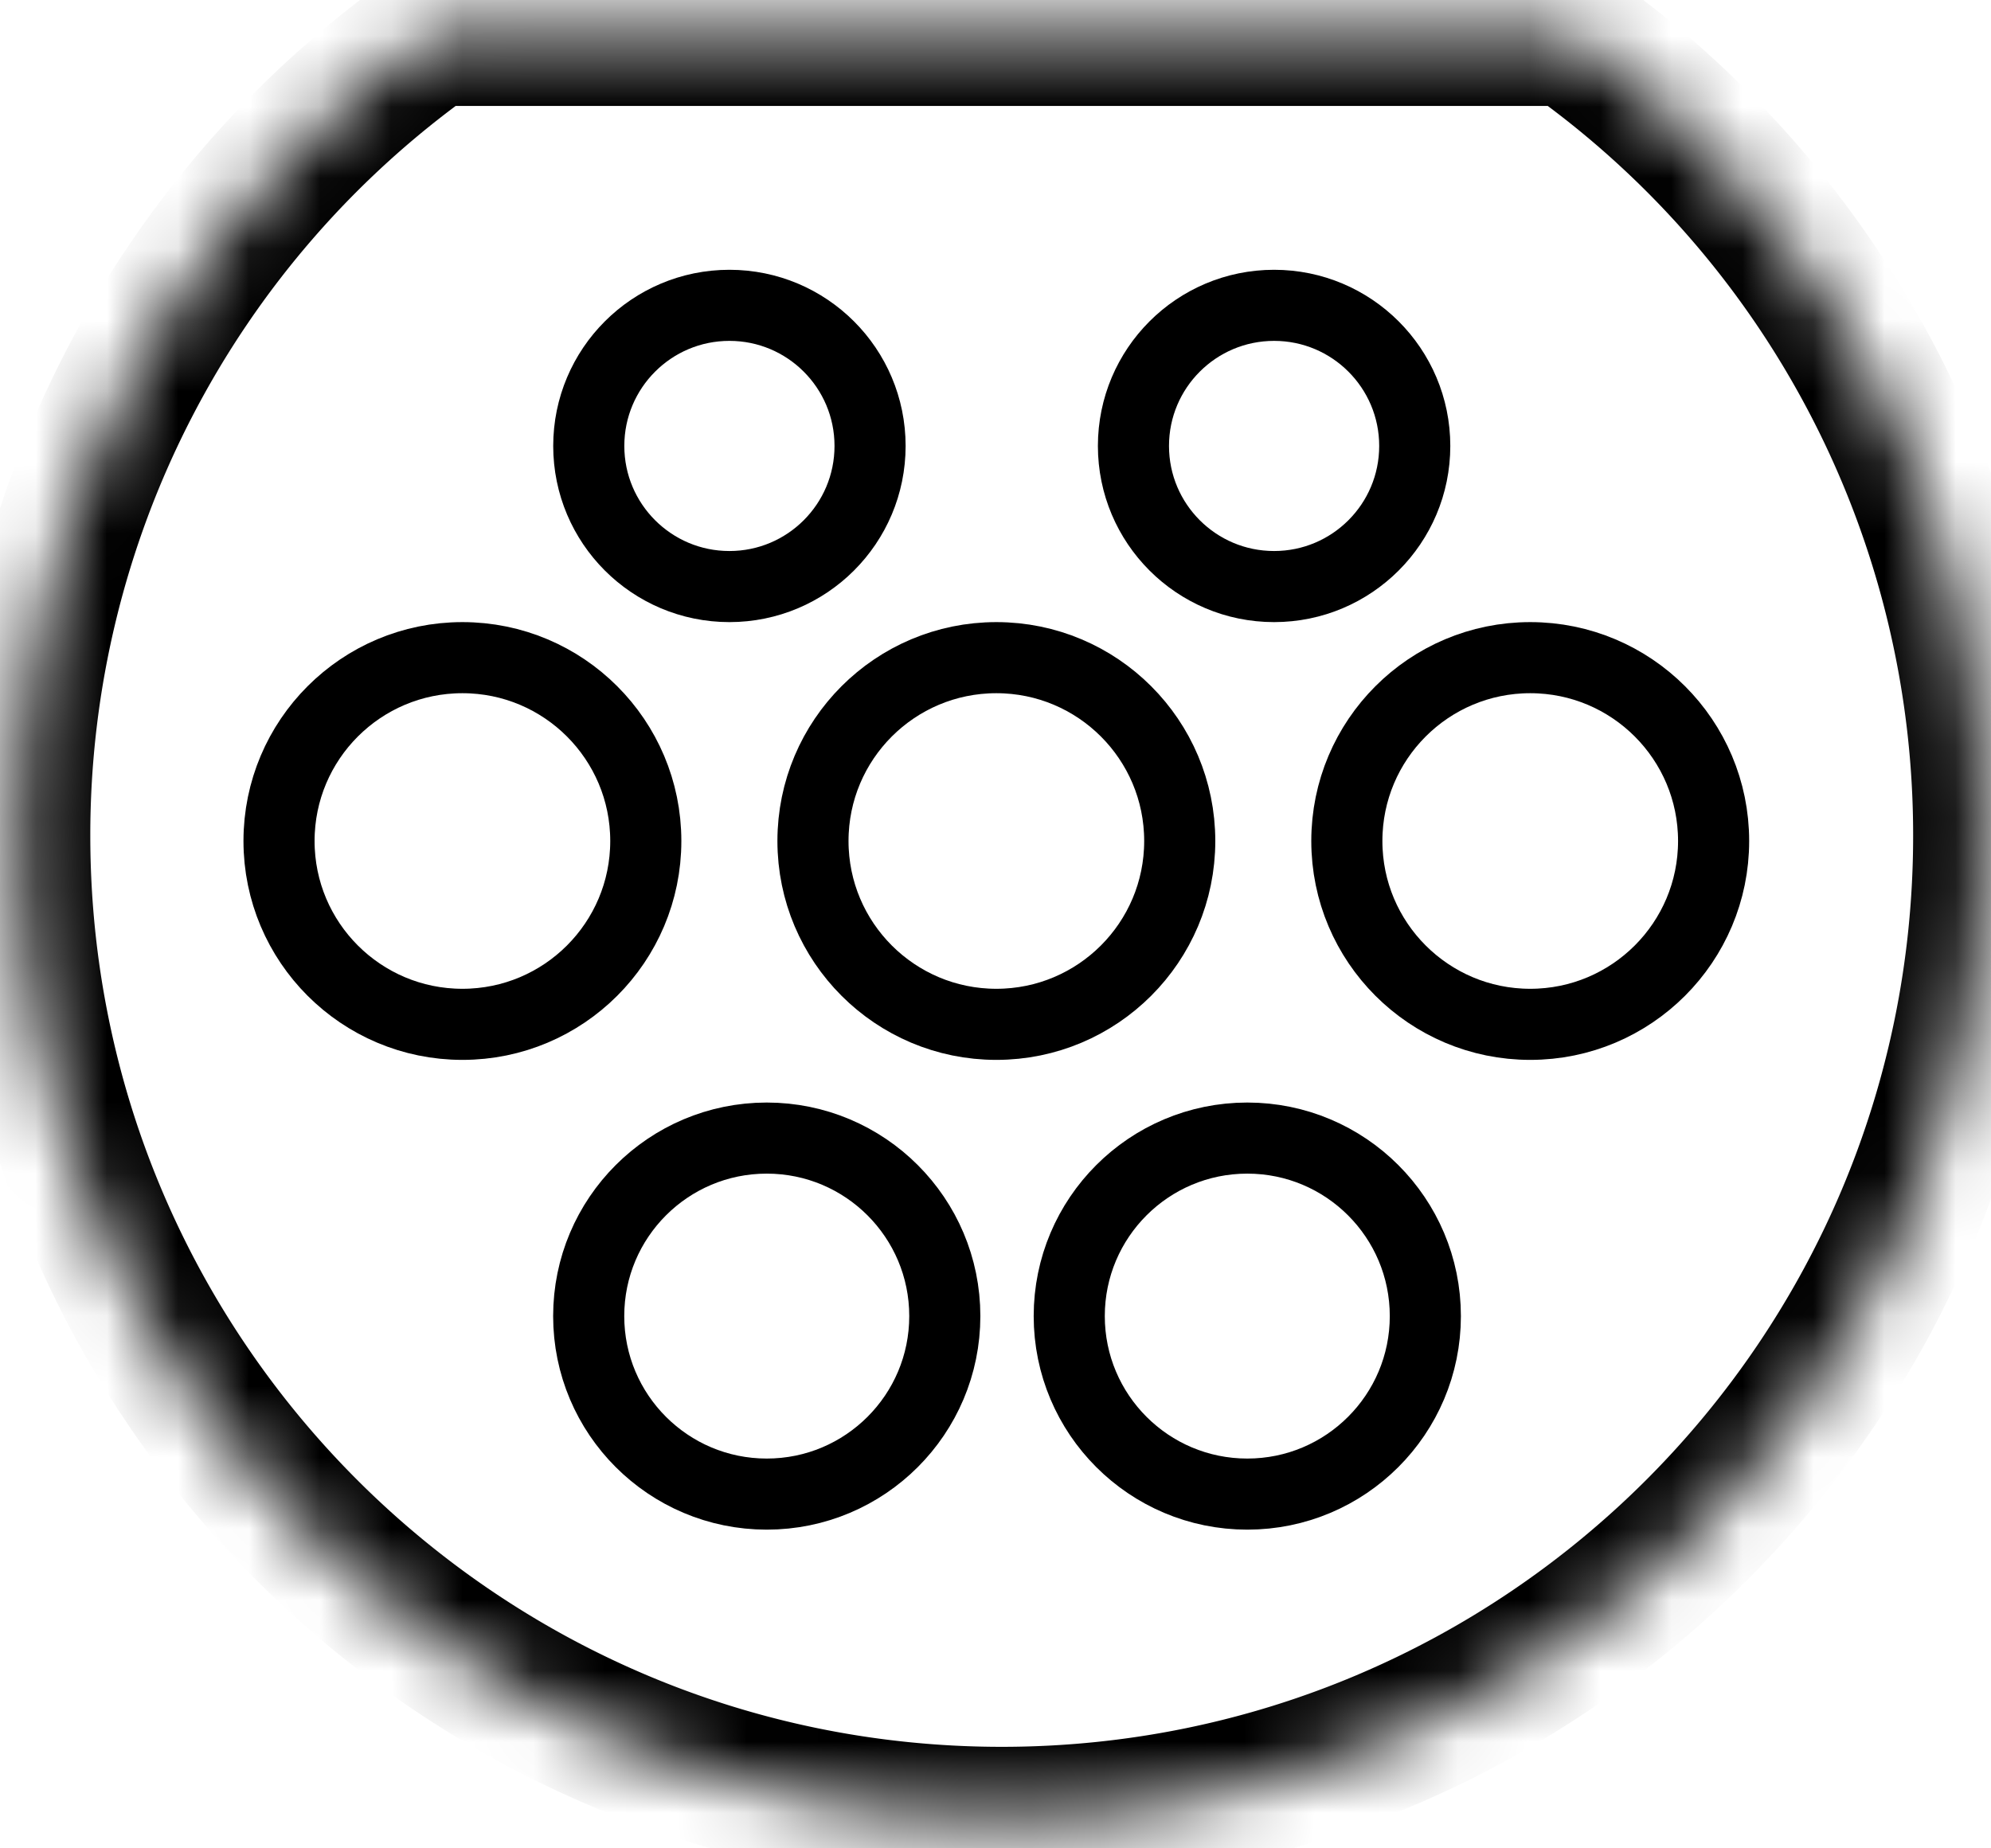<svg width="28" height="26" viewBox="0 0 28 26" fill="none" xmlns="http://www.w3.org/2000/svg">
    <circle cx="10.258" cy="6.273" r="1.978" stroke="#000"/>
    <circle cx="17.918" cy="6.273" r="1.978" stroke="#000"/>
    <circle cx="21.52" cy="11.83" r="2.579" stroke="#000"/>
    <circle cx="17.541" cy="18.513" r="2.504" stroke="#000"/>
    <circle cx="10.783" cy="18.513" r="2.504" stroke="#000"/>
    <circle cx="6.503" cy="11.83" r="2.579" stroke="#000"/>
    <circle cx="14.012" cy="11.83" r="2.579" stroke="#000"/>
    <mask id="o8mh42rt0a" fill="#fff">
        <path fill-rule="evenodd" clip-rule="evenodd" d="M6.083.49A13.8 13.8 0 0 0 .27 11.755c0 7.63 6.186 13.817 13.817 13.817s13.818-6.186 13.818-13.817A13.8 13.8 0 0 0 22.09.49H6.083z"/>
    </mask>
    <path d="M6.083.49v-1h-.32l-.26.186.58.814zm16.008 0 .58-.814-.26-.186h-.32v1zM1.27 11.755a12.8 12.8 0 0 1 5.393-10.45l-1.16-1.63A14.8 14.8 0 0 0-.73 11.756h2zm12.817 12.817c-7.079 0-12.817-5.738-12.817-12.817h-2c0 8.183 6.634 14.817 14.817 14.817v-2zm12.818-12.817c0 7.079-5.739 12.817-12.818 12.817v2c8.184 0 14.818-6.634 14.818-14.817h-2zm-5.393-10.45a12.8 12.8 0 0 1 5.393 10.45h2A14.8 14.8 0 0 0 22.67-.325l-1.16 1.63zm.58-1.815H6.081v2h16.01v-2z" fill="#000" mask="url(#o8mh42rt0a)"/>
</svg>
